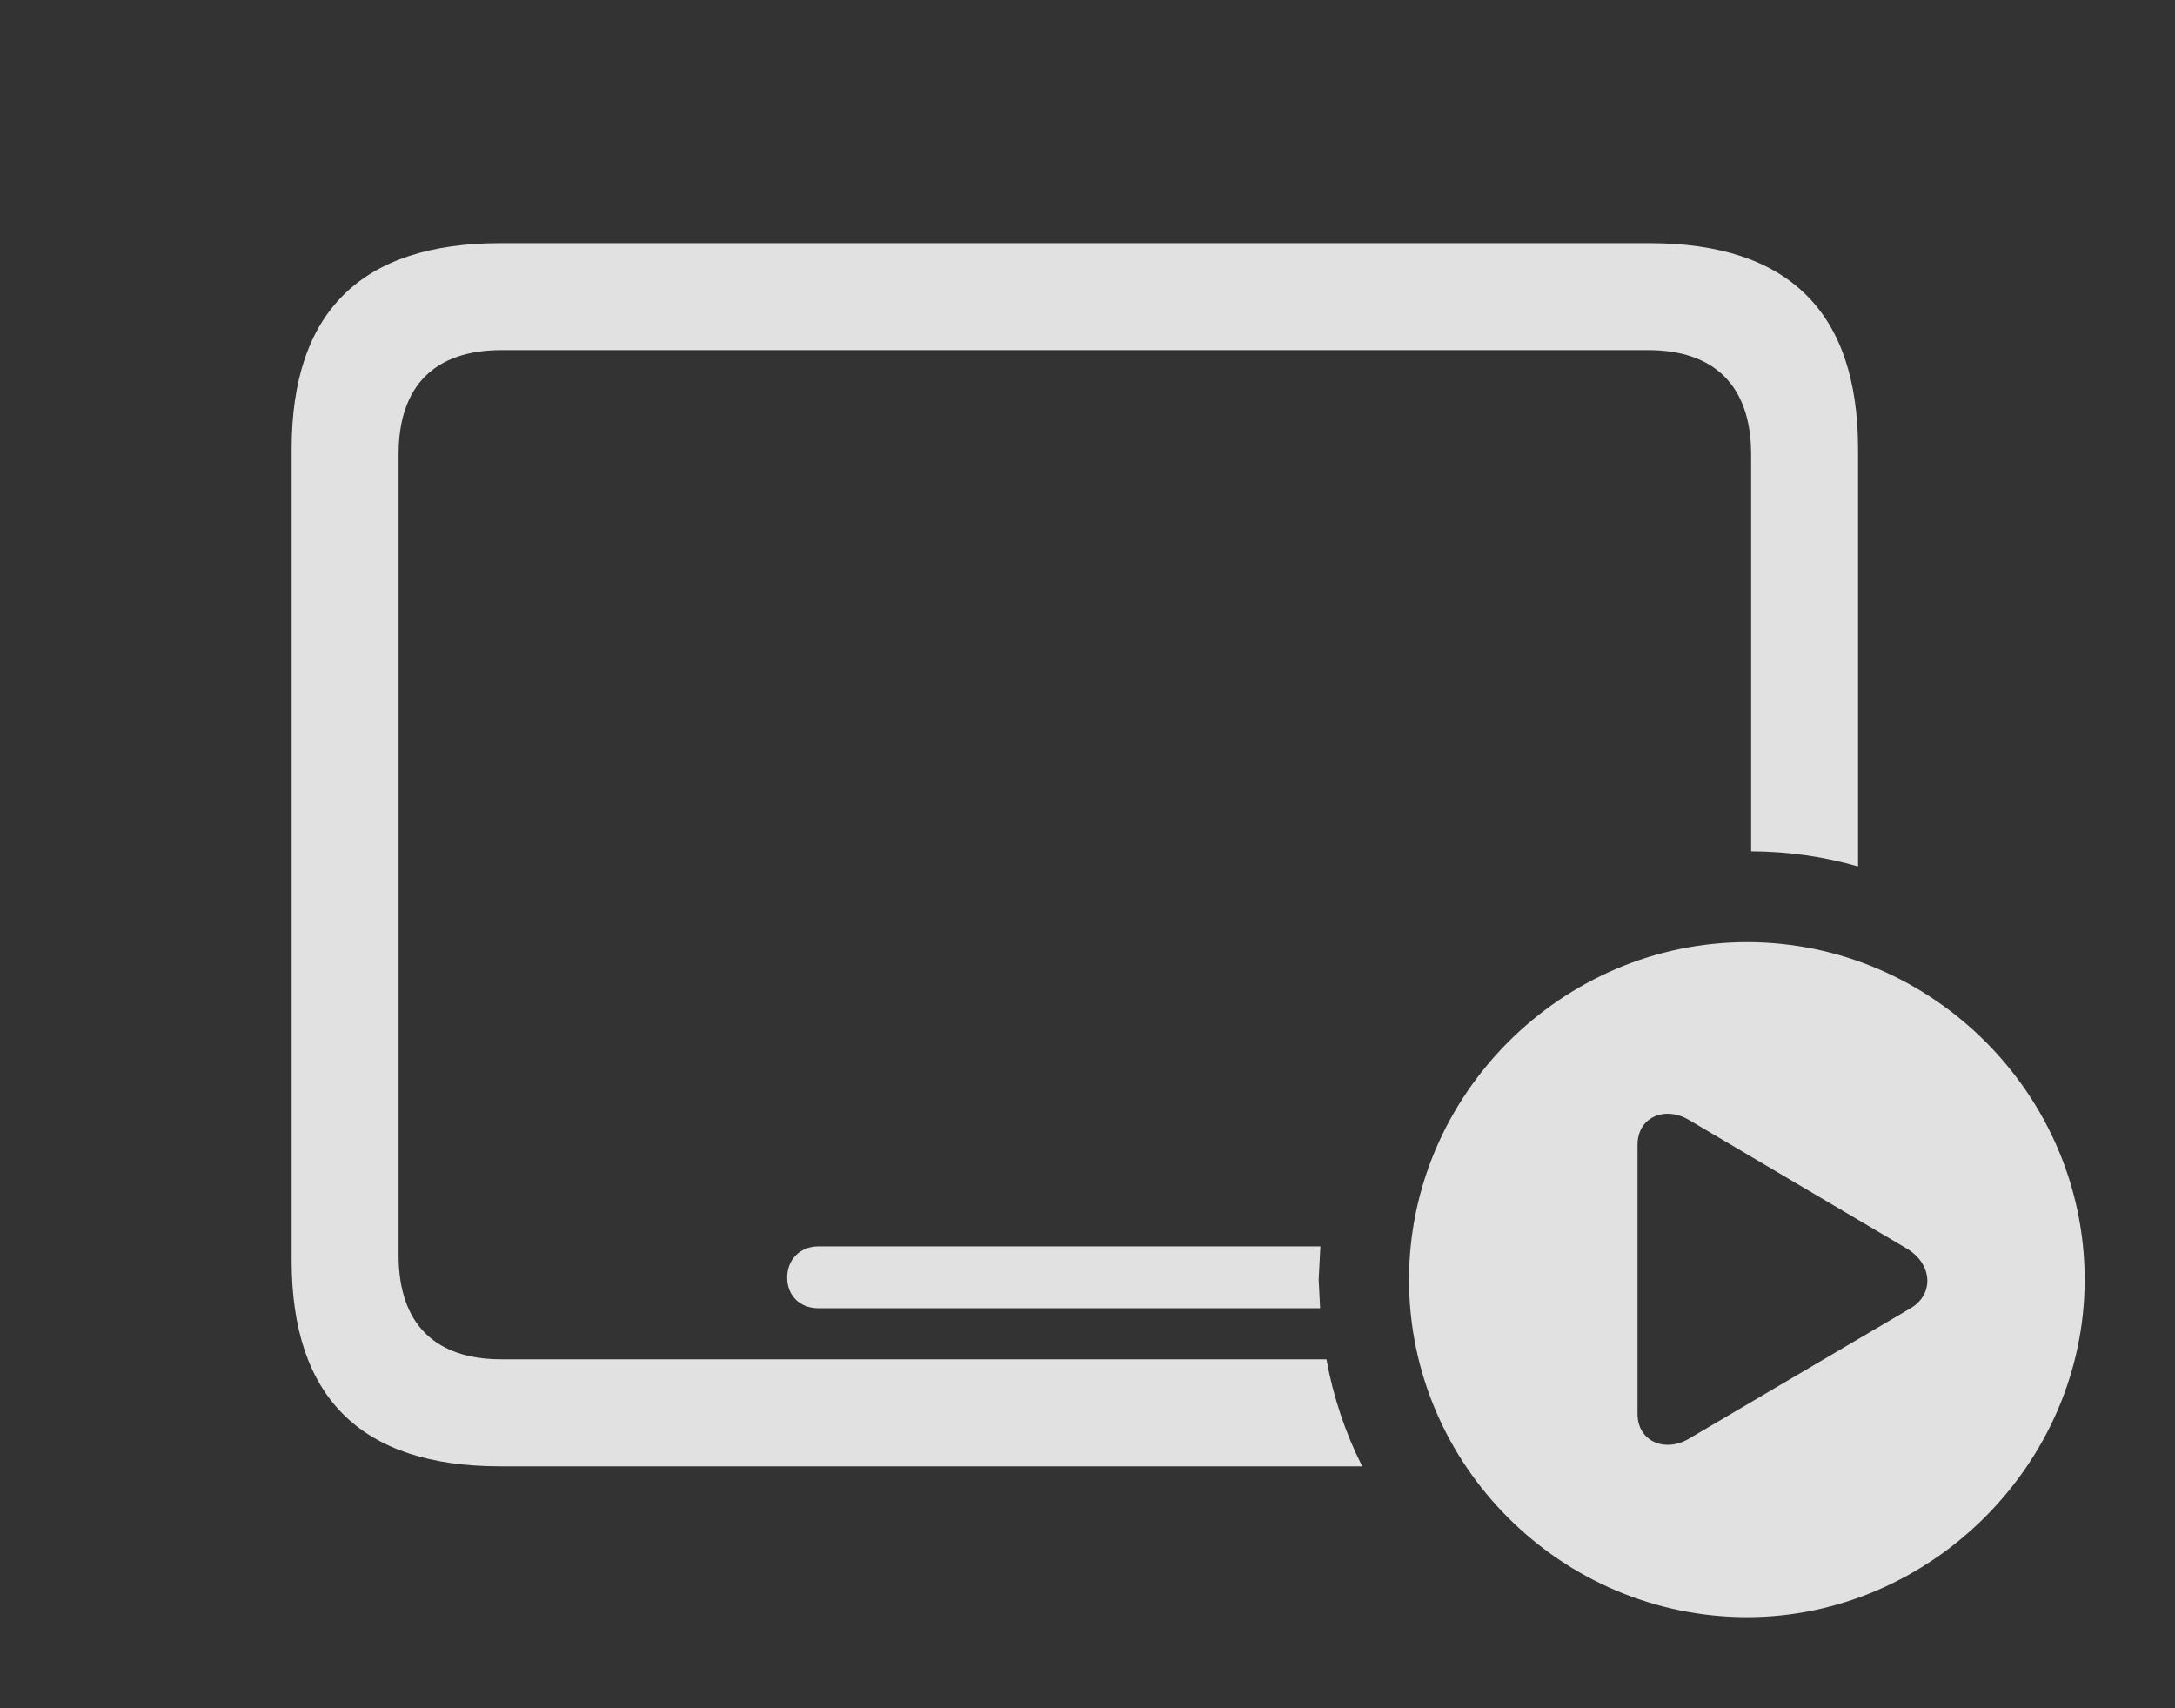 <?xml version="1.0" encoding="UTF-8"?>
<!--Generator: Apple Native CoreSVG 341-->
<!DOCTYPE svg
PUBLIC "-//W3C//DTD SVG 1.1//EN"
       "http://www.w3.org/Graphics/SVG/1.1/DTD/svg11.dtd">
<svg version="1.1" xmlns="http://www.w3.org/2000/svg" xmlns:xlink="http://www.w3.org/1999/xlink" viewBox="0 0 31.973 25.107">
 <rect x="0" y="0" width="31.973" height="25.107" fill="#333333" stroke="none"/>
 <g>
  <rect height="25.107" opacity="0" width="31.973" x="0" y="0"/>
  <path d="M27.314 6.602L27.314 12.735C26.814 12.591 26.286 12.515 25.742 12.513L25.742 6.68C25.742 5.664 25.195 5.146 24.229 5.146L7.373 5.146C6.396 5.146 5.859 5.664 5.859 6.68L5.859 18.447C5.859 19.463 6.396 19.98 7.373 19.98L19.499 19.98C19.6 20.535 19.778 21.064 20.025 21.553L7.354 21.553C5.312 21.553 4.287 20.547 4.287 18.525L4.287 6.602C4.287 4.58 5.312 3.574 7.354 3.574L24.248 3.574C26.299 3.574 27.314 4.59 27.314 6.602ZM19.385 18.809L19.406 19.229L12.031 19.229C11.768 19.229 11.572 19.053 11.572 18.779C11.572 18.506 11.768 18.32 12.031 18.32L19.41 18.32Z" fill="white" fill-opacity="0.85"/>
  <path d="M30.645 18.809C30.645 21.523 28.369 23.77 25.684 23.77C22.959 23.77 20.713 21.543 20.713 18.809C20.713 16.094 22.959 13.848 25.684 13.848C28.398 13.848 30.645 16.084 30.645 18.809ZM24.072 16.826L24.072 20.781C24.072 21.191 24.482 21.357 24.834 21.143L28.086 19.229C28.438 19.023 28.408 18.574 28.027 18.35L24.834 16.465C24.482 16.25 24.072 16.416 24.072 16.826Z" fill="white" fill-opacity="0.85"/>
 </g>
</svg>
